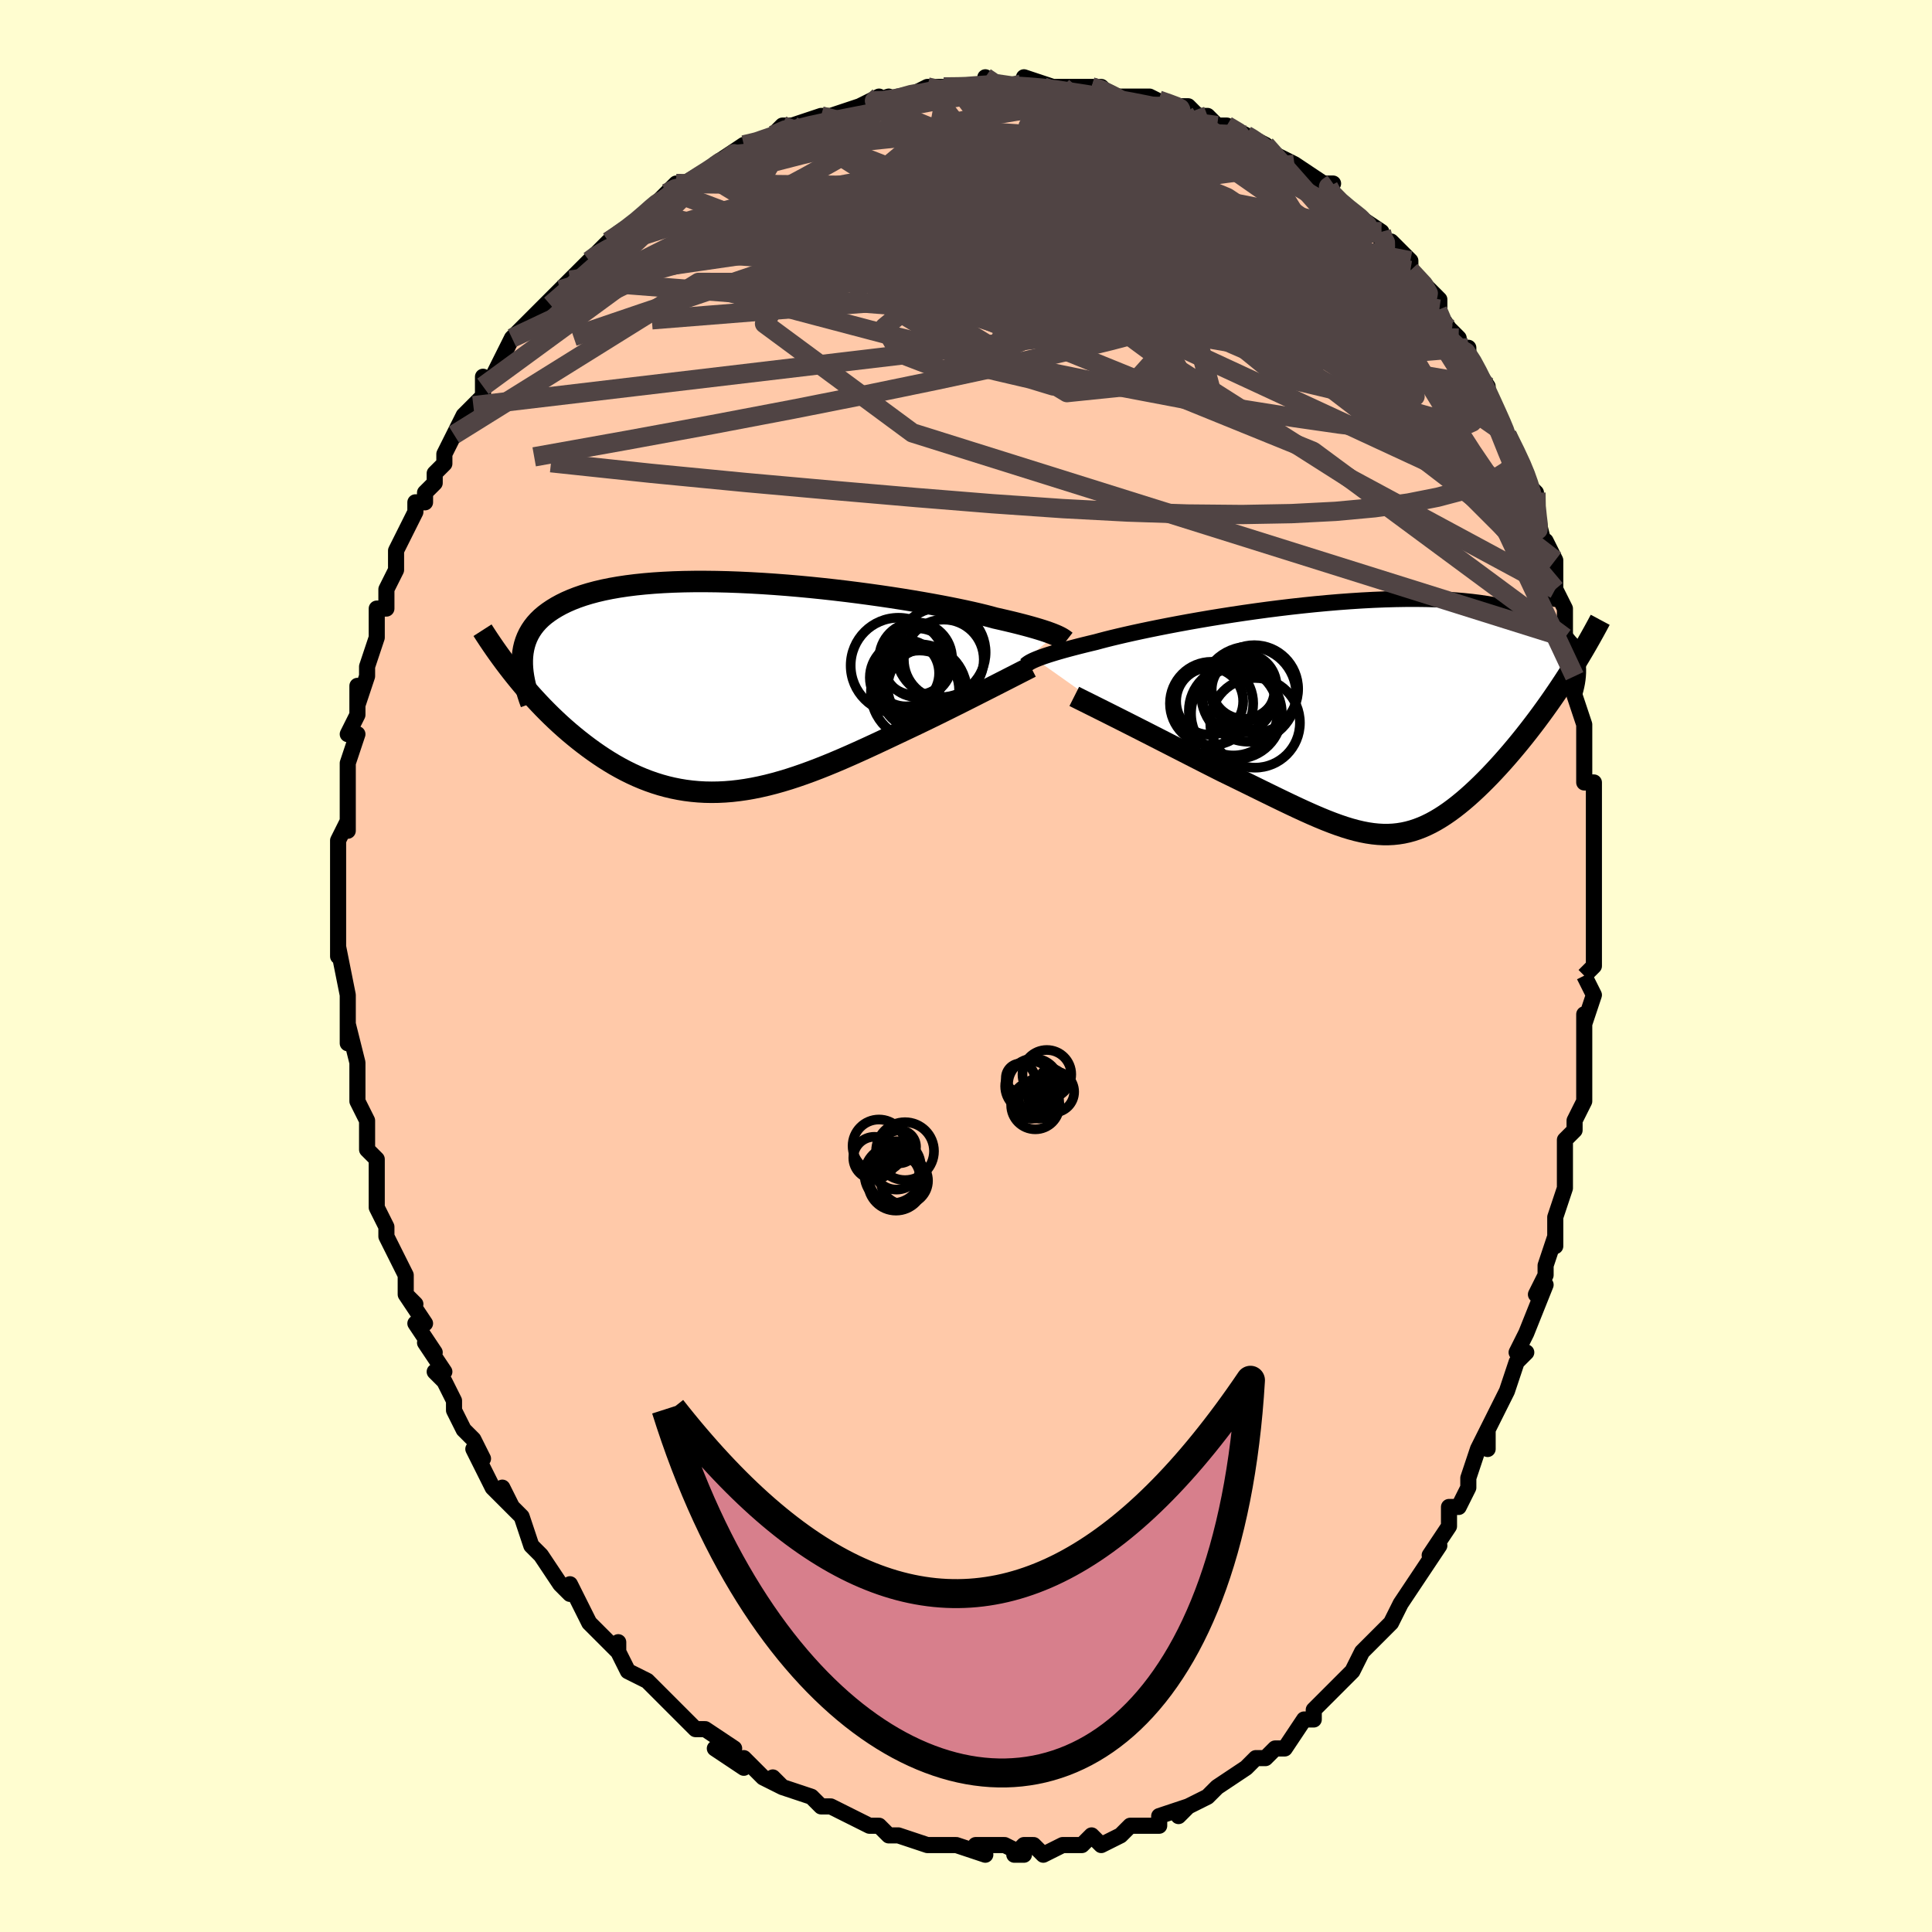 <svg viewBox="-100 -100 200 200" xmlns="http://www.w3.org/2000/svg" width="400" height="400" id="face-svg"><defs><clipPath id="leftEyeClipPath"><polyline points="33.206,-5.433,32.993,-5.521,32.754,-5.614,32.488,-5.711,32.195,-5.813,31.872,-5.919,31.521,-6.029,31.139,-6.143,30.726,-6.262,30.283,-6.384,29.809,-6.51,29.303,-6.64,28.766,-6.773,28.199,-6.908,27.6,-7.047,26.972,-7.188,26.475,-7.325,25.918,-7.469,25.3,-7.62,24.623,-7.777,23.889,-7.939,23.099,-8.105,22.255,-8.275,21.361,-8.448,20.418,-8.622,19.431,-8.797,18.401,-8.972,17.333,-9.146,16.231,-9.317,15.098,-9.484,13.937,-9.647,12.754,-9.805,11.551,-9.957,10.332,-10.101,9.102,-10.237,7.864,-10.364,6.622,-10.481,5.38,-10.588,4.141,-10.682,2.91,-10.765,1.688,-10.835,0.481,-10.892,-0.71,-10.935,-1.881,-10.963,-3.03,-10.976,-4.154,-10.975,-5.25,-10.958,-6.317,-10.925,-7.352,-10.876,-8.353,-10.812,-9.32,-10.731,-10.25,-10.635,-11.143,-10.523,-11.998,-10.395,-12.813,-10.252,-13.59,-10.094,-14.327,-9.92,-15.024,-9.733,-15.683,-9.532,-16.303,-9.317,-16.885,-9.09,-17.431,-8.851,-17.941,-8.601,-18.418,-8.34,-18.862,-8.069,-19.275,-7.79,-19.658,-7.501,-20.01,-7.2,-20.33,-6.888,-20.619,-6.566,-20.878,-6.233,-21.108,-5.89,-21.309,-5.537,-21.482,-5.175,-21.628,-4.803,-21.747,-4.423,-21.84,-4.034,-21.909,-3.637,-21.954,-3.232,-21.975,-2.82,-22.691,-1.173,-22.308,-0.702,-21.917,-0.233,-21.517,0.233,-21.11,0.696,-20.695,1.155,-20.272,1.61,-19.842,2.061,-19.403,2.506,-18.958,2.946,-18.504,3.38,-18.044,3.807,-17.576,4.226,-17.101,4.638,-16.619,5.041,-16.129,5.438,-15.628,5.83,-15.118,6.215,-14.598,6.592,-14.069,6.96,-13.531,7.318,-12.983,7.665,-12.427,7.999,-11.861,8.318,-11.287,8.623,-10.704,8.912,-10.113,9.184,-9.513,9.438,-8.905,9.674,-8.288,9.889,-7.664,10.085,-7.031,10.259,-6.39,10.411,-5.742,10.541,-5.086,10.649,-4.421,10.733,-3.75,10.794,-3.07,10.832,-2.383,10.845,-1.688,10.835,-0.986,10.801,-0.277,10.744,0.44,10.662,1.163,10.558,1.894,10.431,2.632,10.281,3.377,10.11,4.129,9.917,4.887,9.704,5.652,9.472,6.423,9.22,7.199,8.951,7.982,8.665,8.77,8.364,9.563,8.048,10.36,7.719,11.162,7.378,11.967,7.026,12.775,6.665,13.586,6.297,14.398,5.922,15.211,5.543,16.024,5.16,16.836,4.776,17.646,4.392,18.316,4.076,18.982,3.758,19.643,3.44,20.298,3.122,20.946,2.805,21.587,2.489,22.219,2.176,22.842,1.865,23.454,1.559,24.054,1.257,24.642,0.961,25.214,0.671,25.772,0.388,26.312,0.114,26.834,-0.152"></polyline></clipPath><clipPath id="rightEyeClipPath"><polyline points="-34.178,-6.089,-33.968,-6.174,-33.731,-6.265,-33.468,-6.36,-33.177,-6.46,-32.857,-6.566,-32.507,-6.676,-32.127,-6.792,-31.717,-6.912,-31.277,-7.037,-30.805,-7.166,-30.302,-7.3,-29.769,-7.438,-29.204,-7.58,-28.609,-7.726,-27.984,-7.875,-27.487,-8.01,-26.93,-8.156,-26.314,-8.31,-25.639,-8.472,-24.908,-8.642,-24.121,-8.819,-23.282,-9.001,-22.392,-9.188,-21.455,-9.378,-20.473,-9.571,-19.45,-9.765,-18.389,-9.96,-17.293,-10.153,-16.167,-10.345,-15.014,-10.533,-13.837,-10.717,-12.641,-10.896,-11.43,-11.068,-10.206,-11.234,-8.975,-11.39,-7.739,-11.538,-6.502,-11.675,-5.268,-11.802,-4.04,-11.917,-2.822,-12.02,-1.617,-12.109,-0.427,-12.186,0.744,-12.248,1.893,-12.295,3.019,-12.328,4.119,-12.346,5.19,-12.349,6.231,-12.336,7.24,-12.308,8.216,-12.264,9.157,-12.205,10.062,-12.131,10.931,-12.042,11.762,-11.939,12.555,-11.821,13.311,-11.689,14.029,-11.544,14.71,-11.387,15.354,-11.217,15.962,-11.037,16.535,-10.845,17.073,-10.644,17.58,-10.435,18.056,-10.217,18.503,-9.993,18.921,-9.76,19.308,-9.519,19.666,-9.268,19.996,-9.009,20.296,-8.742,20.57,-8.467,20.816,-8.185,21.035,-7.896,21.229,-7.6,21.399,-7.298,21.544,-6.99,21.666,-6.676,21.765,-6.358,21.843,-6.035,20.57,-3.937,20.17,-3.33,19.765,-2.727,19.355,-2.129,18.941,-1.537,18.522,-0.95,18.1,-0.369,17.674,0.205,17.244,0.771,16.812,1.33,16.378,1.881,15.941,2.423,15.502,2.956,15.062,3.479,14.621,3.992,14.177,4.497,13.727,4.995,13.274,5.485,12.817,5.967,12.356,6.437,11.894,6.896,11.43,7.342,10.964,7.775,10.497,8.192,10.03,8.592,9.561,8.975,9.092,9.34,8.623,9.686,8.152,10.011,7.681,10.314,7.209,10.596,6.735,10.855,6.259,11.089,5.78,11.3,5.299,11.485,4.814,11.645,4.325,11.779,3.83,11.886,3.33,11.966,2.822,12.02,2.307,12.046,1.783,12.045,1.25,12.016,0.705,11.96,0.149,11.877,-0.42,11.767,-1.003,11.631,-1.602,11.468,-2.216,11.28,-2.848,11.066,-3.498,10.828,-4.167,10.567,-4.856,10.283,-5.566,9.977,-6.297,9.65,-7.05,9.304,-7.825,8.939,-8.623,8.557,-9.443,8.16,-10.286,7.748,-11.152,7.323,-12.039,6.887,-12.947,6.441,-13.875,5.987,-14.821,5.528,-15.526,5.172,-16.236,4.813,-16.95,4.45,-17.668,4.084,-18.387,3.717,-19.106,3.349,-19.824,2.982,-20.54,2.616,-21.252,2.252,-21.958,1.892,-22.656,1.536,-23.344,1.186,-24.02,0.843,-24.681,0.508,-25.326,0.182"></polyline></clipPath><filter id="fuzzy"><feTurbulence id="turbulence" baseFrequency="0.05" numOctaves="3" type="noise" result="noise"></feTurbulence><feDisplacementMap in="SourceGraphic" in2="noise" scale="2"></feDisplacementMap></filter><linearGradient id="rainbowGradient" x1="0%" y1="0%" x2="100%" y2="0%"><stop offset="0%" style="stop-color: rgb(128, 128, 128);  stop-opacity: 1"></stop><stop offset="50%" style="stop-color: rgb(230, 230, 250);  stop-opacity: 1"></stop><stop offset="100%" style="stop-color: rgb(233, 236, 239);  stop-opacity: 1"></stop></linearGradient></defs><title>That&#39;s an ugly face</title><desc>CREATED BY XUAN TANG, MORE INFO AT TXSTC55.GITHUB.IO</desc><rect x="-100" y="-100" width="100%" height="100%" opacity="1" fill="rgb(255, 253, 208)"></rect><polyline id="faceContour" points="64,1,64,1,65,3,64,6,64,5,64,8,64,10,64,13,64,11,64,14,63,16,63,17,62,18,62,21,62,21,62,23,61,26,61,26,61,29,61,28,60,31,60,32,59,34,60,33,58,38,57,40,58,40,57,41,57,41,56,44,55,46,54,48,54,49,54,50,54,48,53,50,52,53,52,54,51,56,50,56,50,58,50,58,48,61,49,60,47,63,47,63,45,66,45,66,45,66,44,68,43,69,43,69,42,70,41,71,40,73,40,73,39,74,39,74,37,76,37,76,36,77,36,78,35,78,33,81,32,81,31,82,30,82,30,82,29,83,29,83,29,83,26,85,25,86,25,86,23,87,23,87,22,88,23,87,20,88,20,89,17,89,17,89,17,89,17,89,16,90,14,91,13,90,12,91,11,91,11,91,10,91,8,92,7,91,6,91,5,92,6,92,4,91,1,91,1,91,2,92,-1,91,-1,91,-2,91,-3,91,-4,91,-4,91,-7,90,-8,90,-7,90,-8,90,-9,89,-10,89,-12,88,-12,88,-14,87,-14,87,-14,87,-15,87,-16,86,-19,85,-19,85,-20,84,-19,85,-21,84,-22,83,-23,82,-23,83,-26,81,-24,81,-27,79,-28,79,-28,79,-30,77,-31,76,-31,76,-32,75,-33,74,-33,74,-35,73,-36,71,-36,70,-36,71,-36,71,-38,69,-39,68,-40,66,-41,64,-41,65,-41,65,-42,64,-44,61,-44,61,-45,60,-45,60,-46,57,-48,55,-48,54,-47,56,-49,54,-50,52,-51,50,-50,51,-51,49,-52,48,-53,46,-53,45,-54,43,-55,42,-54,42,-56,39,-55,40,-57,37,-56,37,-58,34,-57,35,-58,34,-58,32,-59,30,-59,30,-60,28,-60,27,-61,25,-61,23,-61,24,-61,20,-62,19,-62,19,-62,18,-62,16,-63,14,-63,12,-63,12,-63,10,-63,10,-64,6,-64,8,-64,5,-64,4,-64,3,-64,3,-65,-2,-65,-1,-65,-3,-65,-6,-65,-5,-65,-8,-65,-7,-65,-10,-65,-10,-65,-12,-65,-13,-64,-15,-64,-14,-64,-19,-64,-18,-64,-21,-64,-20,-64,-21,-63,-24,-64,-24,-63,-26,-63,-29,-63,-27,-62,-30,-62,-31,-61,-34,-61,-35,-61,-36,-61,-37,-60,-37,-60,-39,-59,-41,-59,-42,-59,-43,-58,-45,-57,-47,-57,-48,-56,-48,-56,-49,-55,-50,-55,-51,-54,-52,-54,-53,-53,-55,-53,-55,-52,-57,-51,-58,-50,-59,-50,-61,-50,-60,-49,-61,-48,-63,-48,-63,-47,-65,-46,-66,-46,-66,-45,-67,-43,-69,-42,-70,-41,-71,-41,-71,-40,-72,-39,-73,-39,-73,-37,-75,-37,-75,-37,-75,-34,-77,-34,-77,-33,-78,-32,-79,-31,-80,-30,-81,-30,-80,-29,-81,-27,-82,-27,-82,-26,-83,-23,-85,-24,-84,-23,-85,-22,-85,-20,-86,-19,-87,-17,-87,-18,-87,-15,-88,-15,-88,-14,-88,-11,-89,-9,-90,-11,-89,-8,-90,-9,-89,-6,-90,-4,-91,-4,-91,-2,-91,-4,-91,-1,-91,0,-91,2,-91,2,-92,2,-91,5,-91,7,-91,6,-92,9,-91,8,-91,10,-91,12,-91,14,-91,13,-91,14,-91,15,-90,16,-90,19,-90,20,-89,19,-90,19,-90,21,-89,23,-89,24,-88,25,-88,26,-87,27,-87,29,-86,29,-86,31,-85,32,-84,32,-84,34,-83,34,-83,34,-83,37,-81,38,-81,37,-81,37,-80,39,-79,41,-77,40,-78,43,-76,43,-76,43,-75,44,-75,45,-74,46,-73,46,-72,48,-70,49,-69,49,-68,48,-69,50,-66,51,-65,51,-64,52,-64,52,-63,54,-60,53,-61,54,-60,54,-59,56,-55,56,-55,57,-53,58,-51,58,-51,58,-50,59,-49,59,-47,59,-47,60,-43,60,-44,61,-42,61,-40,61,-38,61,-39,62,-37,62,-34,63,-33,62,-34,63,-30,63,-30,63,-28,63,-28,64,-25,64,-23,64,-22,64,-20,64,-19,65,-19,65,-14,65,-15,65,-12,65,-11,65,-11,65,-6,65,-8,65,-8,65,0,65,0,64,1,64,1" fill="#ffc9a9" stroke="black" stroke-width="1.667" stroke-linejoin="round" filter="url(#fuzzy)"></polyline><g transform="translate(41.407 -25.654)"><polyline id="rightCountour" points="-34.178,-6.089,-33.968,-6.174,-33.731,-6.265,-33.468,-6.36,-33.177,-6.46,-32.857,-6.566,-32.507,-6.676,-32.127,-6.792,-31.717,-6.912,-31.277,-7.037,-30.805,-7.166,-30.302,-7.3,-29.769,-7.438,-29.204,-7.58,-28.609,-7.726,-27.984,-7.875,-27.487,-8.01,-26.93,-8.156,-26.314,-8.31,-25.639,-8.472,-24.908,-8.642,-24.121,-8.819,-23.282,-9.001,-22.392,-9.188,-21.455,-9.378,-20.473,-9.571,-19.45,-9.765,-18.389,-9.96,-17.293,-10.153,-16.167,-10.345,-15.014,-10.533,-13.837,-10.717,-12.641,-10.896,-11.43,-11.068,-10.206,-11.234,-8.975,-11.39,-7.739,-11.538,-6.502,-11.675,-5.268,-11.802,-4.04,-11.917,-2.822,-12.02,-1.617,-12.109,-0.427,-12.186,0.744,-12.248,1.893,-12.295,3.019,-12.328,4.119,-12.346,5.19,-12.349,6.231,-12.336,7.24,-12.308,8.216,-12.264,9.157,-12.205,10.062,-12.131,10.931,-12.042,11.762,-11.939,12.555,-11.821,13.311,-11.689,14.029,-11.544,14.71,-11.387,15.354,-11.217,15.962,-11.037,16.535,-10.845,17.073,-10.644,17.58,-10.435,18.056,-10.217,18.503,-9.993,18.921,-9.76,19.308,-9.519,19.666,-9.268,19.996,-9.009,20.296,-8.742,20.57,-8.467,20.816,-8.185,21.035,-7.896,21.229,-7.6,21.399,-7.298,21.544,-6.99,21.666,-6.676,21.765,-6.358,21.843,-6.035,20.57,-3.937,20.17,-3.33,19.765,-2.727,19.355,-2.129,18.941,-1.537,18.522,-0.95,18.1,-0.369,17.674,0.205,17.244,0.771,16.812,1.33,16.378,1.881,15.941,2.423,15.502,2.956,15.062,3.479,14.621,3.992,14.177,4.497,13.727,4.995,13.274,5.485,12.817,5.967,12.356,6.437,11.894,6.896,11.43,7.342,10.964,7.775,10.497,8.192,10.03,8.592,9.561,8.975,9.092,9.34,8.623,9.686,8.152,10.011,7.681,10.314,7.209,10.596,6.735,10.855,6.259,11.089,5.78,11.3,5.299,11.485,4.814,11.645,4.325,11.779,3.83,11.886,3.33,11.966,2.822,12.02,2.307,12.046,1.783,12.045,1.25,12.016,0.705,11.96,0.149,11.877,-0.42,11.767,-1.003,11.631,-1.602,11.468,-2.216,11.28,-2.848,11.066,-3.498,10.828,-4.167,10.567,-4.856,10.283,-5.566,9.977,-6.297,9.65,-7.05,9.304,-7.825,8.939,-8.623,8.557,-9.443,8.16,-10.286,7.748,-11.152,7.323,-12.039,6.887,-12.947,6.441,-13.875,5.987,-14.821,5.528,-15.526,5.172,-16.236,4.813,-16.95,4.45,-17.668,4.084,-18.387,3.717,-19.106,3.349,-19.824,2.982,-20.54,2.616,-21.252,2.252,-21.958,1.892,-22.656,1.536,-23.344,1.186,-24.02,0.843,-24.681,0.508,-25.326,0.182" fill="white" stroke="white" stroke-width="0" stroke-linejoin="round" filter="url(#fuzzy)"></polyline></g><g transform="translate(-23.957 -28.829)"><polyline id="leftCountour" points="33.206,-5.433,32.993,-5.521,32.754,-5.614,32.488,-5.711,32.195,-5.813,31.872,-5.919,31.521,-6.029,31.139,-6.143,30.726,-6.262,30.283,-6.384,29.809,-6.51,29.303,-6.64,28.766,-6.773,28.199,-6.908,27.6,-7.047,26.972,-7.188,26.475,-7.325,25.918,-7.469,25.3,-7.62,24.623,-7.777,23.889,-7.939,23.099,-8.105,22.255,-8.275,21.361,-8.448,20.418,-8.622,19.431,-8.797,18.401,-8.972,17.333,-9.146,16.231,-9.317,15.098,-9.484,13.937,-9.647,12.754,-9.805,11.551,-9.957,10.332,-10.101,9.102,-10.237,7.864,-10.364,6.622,-10.481,5.38,-10.588,4.141,-10.682,2.91,-10.765,1.688,-10.835,0.481,-10.892,-0.71,-10.935,-1.881,-10.963,-3.03,-10.976,-4.154,-10.975,-5.25,-10.958,-6.317,-10.925,-7.352,-10.876,-8.353,-10.812,-9.32,-10.731,-10.25,-10.635,-11.143,-10.523,-11.998,-10.395,-12.813,-10.252,-13.59,-10.094,-14.327,-9.92,-15.024,-9.733,-15.683,-9.532,-16.303,-9.317,-16.885,-9.09,-17.431,-8.851,-17.941,-8.601,-18.418,-8.34,-18.862,-8.069,-19.275,-7.79,-19.658,-7.501,-20.01,-7.2,-20.33,-6.888,-20.619,-6.566,-20.878,-6.233,-21.108,-5.89,-21.309,-5.537,-21.482,-5.175,-21.628,-4.803,-21.747,-4.423,-21.84,-4.034,-21.909,-3.637,-21.954,-3.232,-21.975,-2.82,-22.691,-1.173,-22.308,-0.702,-21.917,-0.233,-21.517,0.233,-21.11,0.696,-20.695,1.155,-20.272,1.61,-19.842,2.061,-19.403,2.506,-18.958,2.946,-18.504,3.38,-18.044,3.807,-17.576,4.226,-17.101,4.638,-16.619,5.041,-16.129,5.438,-15.628,5.83,-15.118,6.215,-14.598,6.592,-14.069,6.96,-13.531,7.318,-12.983,7.665,-12.427,7.999,-11.861,8.318,-11.287,8.623,-10.704,8.912,-10.113,9.184,-9.513,9.438,-8.905,9.674,-8.288,9.889,-7.664,10.085,-7.031,10.259,-6.39,10.411,-5.742,10.541,-5.086,10.649,-4.421,10.733,-3.75,10.794,-3.07,10.832,-2.383,10.845,-1.688,10.835,-0.986,10.801,-0.277,10.744,0.44,10.662,1.163,10.558,1.894,10.431,2.632,10.281,3.377,10.11,4.129,9.917,4.887,9.704,5.652,9.472,6.423,9.22,7.199,8.951,7.982,8.665,8.77,8.364,9.563,8.048,10.36,7.719,11.162,7.378,11.967,7.026,12.775,6.665,13.586,6.297,14.398,5.922,15.211,5.543,16.024,5.16,16.836,4.776,17.646,4.392,18.316,4.076,18.982,3.758,19.643,3.44,20.298,3.122,20.946,2.805,21.587,2.489,22.219,2.176,22.842,1.865,23.454,1.559,24.054,1.257,24.642,0.961,25.214,0.671,25.772,0.388,26.312,0.114,26.834,-0.152" fill="white" stroke="white" stroke-width="0" stroke-linejoin="round" filter="url(#fuzzy)"></polyline></g><g transform="translate(41.407 -25.654)"><polyline id="rightUpper" points="-35.232,-5.471,-35.18,-5.517,-35.124,-5.566,-35.059,-5.618,-34.984,-5.673,-34.895,-5.732,-34.791,-5.795,-34.669,-5.861,-34.528,-5.933,-34.365,-6.008,-34.178,-6.089,-33.968,-6.174,-33.731,-6.265,-33.468,-6.36,-33.177,-6.46,-32.857,-6.566,-32.507,-6.676,-32.127,-6.792,-31.717,-6.912,-31.277,-7.037,-30.805,-7.166,-30.302,-7.3,-29.769,-7.438,-29.204,-7.58,-28.609,-7.726,-27.984,-7.875,-27.487,-8.01,-26.93,-8.156,-26.314,-8.31,-25.639,-8.472,-24.908,-8.642,-24.121,-8.819,-23.282,-9.001,-22.392,-9.188,-21.455,-9.378,-20.473,-9.571,-19.45,-9.765,-18.389,-9.96,-17.293,-10.153,-16.167,-10.345,-15.014,-10.533,-13.837,-10.717,-12.641,-10.896,-11.43,-11.068,-10.206,-11.234,-8.975,-11.39,-7.739,-11.538,-6.502,-11.675,-5.268,-11.802,-4.04,-11.917,-2.822,-12.02,-1.617,-12.109,-0.427,-12.186,0.744,-12.248,1.893,-12.295,3.019,-12.328,4.119,-12.346,5.19,-12.349,6.231,-12.336,7.24,-12.308,8.216,-12.264,9.157,-12.205,10.062,-12.131,10.931,-12.042,11.762,-11.939,12.555,-11.821,13.311,-11.689,14.029,-11.544,14.71,-11.387,15.354,-11.217,15.962,-11.037,16.535,-10.845,17.073,-10.644,17.58,-10.435,18.056,-10.217,18.503,-9.993,18.921,-9.76,19.308,-9.519,19.666,-9.268,19.996,-9.009,20.296,-8.742,20.57,-8.467,20.816,-8.185,21.035,-7.896,21.229,-7.6,21.399,-7.298,21.544,-6.99,21.666,-6.676,21.765,-6.358,21.843,-6.035,21.899,-5.707,21.936,-5.375,21.953,-5.04,21.951,-4.701,21.931,-4.359,21.894,-4.013,21.841,-3.665,21.771,-3.315,21.686,-2.962,21.586,-2.607" fill="none" stroke="black" stroke-width="1.667" stroke-linejoin="round" filter="url(#fuzzy)"></polyline><polyline id="rightLower" points="-30.198,-2.255,-29.89,-2.1,-29.533,-1.921,-29.129,-1.721,-28.684,-1.499,-28.2,-1.258,-27.682,-0.999,-27.132,-0.725,-26.554,-0.435,-25.951,-0.132,-25.326,0.182,-24.681,0.508,-24.02,0.843,-23.344,1.186,-22.656,1.536,-21.958,1.892,-21.252,2.252,-20.54,2.616,-19.824,2.982,-19.106,3.349,-18.387,3.717,-17.668,4.084,-16.95,4.45,-16.236,4.813,-15.526,5.172,-14.821,5.528,-13.875,5.987,-12.947,6.441,-12.039,6.887,-11.152,7.323,-10.286,7.748,-9.443,8.16,-8.623,8.557,-7.825,8.939,-7.05,9.304,-6.297,9.65,-5.566,9.977,-4.856,10.283,-4.167,10.567,-3.498,10.828,-2.848,11.066,-2.216,11.28,-1.602,11.468,-1.003,11.631,-0.42,11.767,0.149,11.877,0.705,11.96,1.25,12.016,1.783,12.045,2.307,12.046,2.822,12.02,3.33,11.966,3.83,11.886,4.325,11.779,4.814,11.645,5.299,11.485,5.78,11.3,6.259,11.089,6.735,10.855,7.209,10.596,7.681,10.314,8.152,10.011,8.623,9.686,9.092,9.34,9.561,8.975,10.03,8.592,10.497,8.192,10.964,7.775,11.43,7.342,11.894,6.896,12.356,6.437,12.817,5.967,13.274,5.485,13.727,4.995,14.177,4.497,14.621,3.992,15.062,3.479,15.502,2.956,15.941,2.423,16.378,1.881,16.812,1.33,17.244,0.771,17.674,0.205,18.1,-0.369,18.522,-0.95,18.941,-1.537,19.355,-2.129,19.765,-2.727,20.17,-3.33,20.57,-3.937,20.965,-4.548,21.354,-5.164,21.737,-5.782,22.114,-6.404,22.485,-7.028,22.85,-7.655,23.209,-8.285,23.561,-8.916,23.907,-9.549,24.246,-10.184" fill="none" stroke="black" stroke-width="2.222" stroke-linejoin="round" filter="url(#fuzzy)"></polyline><!--[--><circle r="4.31" cx="-15.985" cy="-1.527" stroke="black" fill="none" stroke-width="1" filter="url(#fuzzy)" clip-path="url(#rightEyeClipPath)"></circle><circle r="3.253" cx="-12.72" cy="-2.95" stroke="black" fill="none" stroke-width="1" filter="url(#fuzzy)" clip-path="url(#rightEyeClipPath)"></circle><circle r="4.61" cx="-13.728" cy="-0.751" stroke="black" fill="none" stroke-width="1" filter="url(#fuzzy)" clip-path="url(#rightEyeClipPath)"></circle><circle r="3.735" cx="-13.2" cy="-2.225" stroke="black" fill="none" stroke-width="1" filter="url(#fuzzy)" clip-path="url(#rightEyeClipPath)"></circle><circle r="4.699" cx="-13.412" cy="-0.491" stroke="black" fill="none" stroke-width="1" filter="url(#fuzzy)" clip-path="url(#rightEyeClipPath)"></circle><circle r="4.92" cx="-12.141" cy="-2.483" stroke="black" fill="none" stroke-width="1" filter="url(#fuzzy)" clip-path="url(#rightEyeClipPath)"></circle><circle r="4.643" cx="-11.482" cy="0.48" stroke="black" fill="none" stroke-width="1" filter="url(#fuzzy)" clip-path="url(#rightEyeClipPath)"></circle><circle r="4.537" cx="-11.561" cy="-3.021" stroke="black" fill="none" stroke-width="1" filter="url(#fuzzy)" clip-path="url(#rightEyeClipPath)"></circle><circle r="3.383" cx="-12.633" cy="-3.309" stroke="black" fill="none" stroke-width="1" filter="url(#fuzzy)" clip-path="url(#rightEyeClipPath)"></circle><circle r="3.469" cx="-16.184" cy="-1.753" stroke="black" fill="none" stroke-width="1" filter="url(#fuzzy)" clip-path="url(#rightEyeClipPath)"></circle><!--]--></g><g transform="translate(-23.957 -28.829)"><polyline id="leftUpper" points="34.306,-4.794,34.247,-4.84,34.184,-4.89,34.113,-4.943,34.033,-5,33.939,-5.061,33.831,-5.127,33.706,-5.197,33.561,-5.271,33.395,-5.35,33.206,-5.433,32.993,-5.521,32.754,-5.614,32.488,-5.711,32.195,-5.813,31.872,-5.919,31.521,-6.029,31.139,-6.143,30.726,-6.262,30.283,-6.384,29.809,-6.51,29.303,-6.64,28.766,-6.773,28.199,-6.908,27.6,-7.047,26.972,-7.188,26.475,-7.325,25.918,-7.469,25.3,-7.62,24.623,-7.777,23.889,-7.939,23.099,-8.105,22.255,-8.275,21.361,-8.448,20.418,-8.622,19.431,-8.797,18.401,-8.972,17.333,-9.146,16.231,-9.317,15.098,-9.484,13.937,-9.647,12.754,-9.805,11.551,-9.957,10.332,-10.101,9.102,-10.237,7.864,-10.364,6.622,-10.481,5.38,-10.588,4.141,-10.682,2.91,-10.765,1.688,-10.835,0.481,-10.892,-0.71,-10.935,-1.881,-10.963,-3.03,-10.976,-4.154,-10.975,-5.25,-10.958,-6.317,-10.925,-7.352,-10.876,-8.353,-10.812,-9.32,-10.731,-10.25,-10.635,-11.143,-10.523,-11.998,-10.395,-12.813,-10.252,-13.59,-10.094,-14.327,-9.92,-15.024,-9.733,-15.683,-9.532,-16.303,-9.317,-16.885,-9.09,-17.431,-8.851,-17.941,-8.601,-18.418,-8.34,-18.862,-8.069,-19.275,-7.79,-19.658,-7.501,-20.01,-7.2,-20.33,-6.888,-20.619,-6.566,-20.878,-6.233,-21.108,-5.89,-21.309,-5.537,-21.482,-5.175,-21.628,-4.803,-21.747,-4.423,-21.84,-4.034,-21.909,-3.637,-21.954,-3.232,-21.975,-2.82,-21.974,-2.4,-21.951,-1.974,-21.907,-1.54,-21.843,-1.101,-21.759,-0.655,-21.657,-0.204,-21.537,0.253,-21.4,0.715,-21.246,1.182,-21.075,1.654" fill="none" stroke="black" stroke-width="2.222" stroke-linejoin="round" filter="url(#fuzzy)"></polyline><polyline id="leftLower" points="30.671,-2.112,30.428,-1.987,30.149,-1.843,29.834,-1.683,29.488,-1.506,29.111,-1.313,28.705,-1.106,28.273,-0.885,27.816,-0.652,27.336,-0.407,26.834,-0.152,26.312,0.114,25.772,0.388,25.214,0.671,24.642,0.961,24.054,1.257,23.454,1.559,22.842,1.865,22.219,2.176,21.587,2.489,20.946,2.805,20.298,3.122,19.643,3.44,18.982,3.758,18.316,4.076,17.646,4.392,16.836,4.776,16.024,5.16,15.211,5.543,14.398,5.922,13.586,6.297,12.775,6.665,11.967,7.026,11.162,7.378,10.36,7.719,9.563,8.048,8.77,8.364,7.982,8.665,7.199,8.951,6.423,9.22,5.652,9.472,4.887,9.704,4.129,9.917,3.377,10.11,2.632,10.281,1.894,10.431,1.163,10.558,0.44,10.662,-0.277,10.744,-0.986,10.801,-1.688,10.835,-2.383,10.845,-3.07,10.832,-3.75,10.794,-4.421,10.733,-5.086,10.649,-5.742,10.541,-6.39,10.411,-7.031,10.259,-7.664,10.085,-8.288,9.889,-8.905,9.674,-9.513,9.438,-10.113,9.184,-10.704,8.912,-11.287,8.623,-11.861,8.318,-12.427,7.999,-12.983,7.665,-13.531,7.318,-14.069,6.96,-14.598,6.592,-15.118,6.215,-15.628,5.83,-16.129,5.438,-16.619,5.041,-17.101,4.638,-17.576,4.226,-18.044,3.807,-18.504,3.38,-18.958,2.946,-19.403,2.506,-19.842,2.061,-20.272,1.61,-20.695,1.155,-21.11,0.696,-21.517,0.233,-21.917,-0.233,-22.308,-0.702,-22.691,-1.173,-23.067,-1.646,-23.434,-2.12,-23.794,-2.595,-24.145,-3.072,-24.489,-3.548,-24.825,-4.025,-25.153,-4.503,-25.474,-4.979,-25.787,-5.456,-26.093,-5.932" fill="none" stroke="black" stroke-width="2.222" stroke-linejoin="round" filter="url(#fuzzy)"></polyline><!--[--><circle r="3.733" cx="17.735" cy="-1.032" stroke="black" fill="none" stroke-width="1" filter="url(#fuzzy)" clip-path="url(#leftEyeClipPath)"></circle><circle r="4.972" cx="19.087" cy="0.497" stroke="black" fill="none" stroke-width="1" filter="url(#fuzzy)" clip-path="url(#leftEyeClipPath)"></circle><circle r="4.64" cx="21.348" cy="-3.639" stroke="black" fill="none" stroke-width="1" filter="url(#fuzzy)" clip-path="url(#leftEyeClipPath)"></circle><circle r="4.092" cx="19.151" cy="0.263" stroke="black" fill="none" stroke-width="1" filter="url(#fuzzy)" clip-path="url(#leftEyeClipPath)"></circle><circle r="3.434" cx="17.74" cy="-1.482" stroke="black" fill="none" stroke-width="1" filter="url(#fuzzy)" clip-path="url(#leftEyeClipPath)"></circle><circle r="3.561" cx="18.935" cy="-2.567" stroke="black" fill="none" stroke-width="1" filter="url(#fuzzy)" clip-path="url(#leftEyeClipPath)"></circle><circle r="4.138" cx="21.66" cy="-2.893" stroke="black" fill="none" stroke-width="1" filter="url(#fuzzy)" clip-path="url(#leftEyeClipPath)"></circle><circle r="4.007" cx="19.858" cy="-0.033" stroke="black" fill="none" stroke-width="1" filter="url(#fuzzy)" clip-path="url(#leftEyeClipPath)"></circle><circle r="4.945" cx="16.964" cy="-2.275" stroke="black" fill="none" stroke-width="1" filter="url(#fuzzy)" clip-path="url(#leftEyeClipPath)"></circle><circle r="3.774" cx="18.744" cy="-2.983" stroke="black" fill="none" stroke-width="1" filter="url(#fuzzy)" clip-path="url(#leftEyeClipPath)"></circle><!--]--></g><g id="hairs"><!--[--><polyline points="-37,-75,-36.175,-75.545,-34.803,-76.482,-33.444,-77.473,-32.14,-78.479,-30.879,-79.464,-29.685,-80.363,-28.597,-81.129,-27.637,-81.758,-26.81,-82.28,-26.125,-82.721,-25.623,-83.066,-25.389,-83.242,-25.53,-83.152,-26.117,-82.737,-27.168,-82.042" fill="none" stroke="rgb(80, 68, 68)" stroke-width="2" stroke-linejoin="round" filter="url(#fuzzy)"></polyline><polyline points="41,-77,40.951,-77.103,41.238,-76.524,41.097,-75.836,40.492,-75.108,39.484,-74.291,38.089,-73.342,36.285,-72.255,34.027,-71.06,31.271,-69.806,27.982,-68.533,24.147,-67.263,19.779,-65.993,14.893,-64.711,9.488,-63.403,3.538,-62.055,-2.996,-60.651,-10.139,-59.179,-17.894,-57.642,-26.244,-56.053,-35.174,-54.413,-44.702,-52.707" fill="none" stroke="rgb(80, 68, 68)" stroke-width="2" stroke-linejoin="round" filter="url(#fuzzy)"></polyline><polyline points="-34,-77,-33.607,-77.359,-32.735,-78.138,-31.672,-79.036,-30.565,-79.882,-29.468,-80.619,-28.393,-81.272,-27.349,-81.886,-26.369,-82.48,-25.499,-83.042,-24.788,-83.533,-24.281,-83.9,-24.022,-84.09,-24.049,-84.061,-24.391,-83.793,-25.071,-83.292,-26.149,-82.557,-27.768,-81.508" fill="none" stroke="rgb(80, 68, 68)" stroke-width="2" stroke-linejoin="round" filter="url(#fuzzy)"></polyline><polyline points="-37,-75,-36.243,-75.512,-35.083,-76.334,-34.069,-77.125,-33.23,-77.843,-32.545,-78.452,-32.017,-78.894,-31.656,-79.133,-31.466,-79.169,-31.452,-79.023,-31.633,-78.714,-32.046,-78.232,-32.748,-77.533,-33.823,-76.539,-35.365,-75.152,-37.449,-73.298,-40.055,-70.995,-43.012,-68.433" fill="none" stroke="rgb(80, 68, 68)" stroke-width="2" stroke-linejoin="round" filter="url(#fuzzy)"></polyline><polyline points="-8,-90,-7.791,-89.672,-6.671,-89.932,-5.684,-90.21,-5.08,-90.318,-4.808,-90.237,-4.763,-89.997,-4.897,-89.626,-5.232,-89.136,-5.822,-88.523,-6.713,-87.775,-7.928,-86.881,-9.489,-85.835,-11.425,-84.631,-13.777,-83.259,-16.573,-81.707,-19.818,-79.972,-23.513,-78.055,-27.697,-75.934,-32.509,-73.526,-38.194,-70.648" fill="none" stroke="rgb(80, 68, 68)" stroke-width="2" stroke-linejoin="round" filter="url(#fuzzy)"></polyline><polyline points="53,-61,53.544,-59.935,53.629,-58.589,53.281,-57.302,52.401,-56.299,50.922,-55.645,48.81,-55.339,46.054,-55.345,42.664,-55.616,38.653,-56.099,34.025,-56.764,28.772,-57.603,22.873,-58.633,16.294,-59.883,8.993,-61.384,0.935,-63.171,-7.874,-65.294,-17.37,-67.8,-27.56,-70.569" fill="none" stroke="rgb(80, 68, 68)" stroke-width="2" stroke-linejoin="round" filter="url(#fuzzy)"></polyline><polyline points="2,-92,2.945,-91.362,4.62,-91.118,6.272,-91.01,7.821,-90.882,9.353,-90.69,10.932,-90.453,12.559,-90.199,14.173,-89.943,15.706,-89.688,17.114,-89.433,18.391,-89.182,19.545,-88.949,20.562,-88.758,21.393,-88.632,21.968,-88.591,22.23,-88.641,22.163,-88.775,21.761,-88.981,21.005,-89.265,19.932,-89.642" fill="none" stroke="rgb(80, 68, 68)" stroke-width="2" stroke-linejoin="round" filter="url(#fuzzy)"></polyline><polyline points="40,-78,41.535,-76.7,41.36,-75.959,40.187,-75.366,38.255,-74.754,35.576,-74.05,32.091,-73.239,27.726,-72.358,22.412,-71.479,16.076,-70.68,8.668,-69.991,0.164,-69.366,-9.461,-68.693,-20.307,-67.867,-32.523,-66.895" fill="none" stroke="rgb(80, 68, 68)" stroke-width="2" stroke-linejoin="round" filter="url(#fuzzy)"></polyline><polyline points="54,-60,53.551,-60.317,53.545,-59.756,53.589,-58.78,53.482,-57.771,53.097,-56.969,52.357,-56.481,51.228,-56.334,49.699,-56.503,47.77,-56.939,45.44,-57.598,42.705,-58.458,39.562,-59.531,36.009,-60.85,32.041,-62.453,27.629,-64.365,22.724,-66.592,17.267,-69.136,11.234,-72,4.661,-75.187,-2.391,-78.697,-9.828,-82.562" fill="none" stroke="rgb(80, 68, 68)" stroke-width="2" stroke-linejoin="round" filter="url(#fuzzy)"></polyline><polyline points="51,-64,51.757,-63.541,52.408,-62.537,52.975,-61.486,53.475,-60.479,53.967,-59.438,54.476,-58.333,54.977,-57.231,55.416,-56.245,55.739,-55.472,55.909,-54.97,55.912,-54.756,55.751,-54.82,55.436,-55.143,54.972,-55.722,54.348,-56.582,53.541,-57.769,52.528,-59.325,51.292,-61.264,49.831,-63.572,48.171,-66.229,46.393,-69.228,44.64,-72.54" fill="none" stroke="rgb(80, 68, 68)" stroke-width="2" stroke-linejoin="round" filter="url(#fuzzy)"></polyline><polyline points="29,-86,29.516,-85.703,30.328,-85.161,30.978,-84.664,31.387,-84.292,31.558,-84.038,31.489,-83.869,31.148,-83.77,30.482,-83.748,29.434,-83.817,27.973,-83.988,26.095,-84.261,23.794,-84.652,21.039,-85.202,17.797,-85.958,14.048,-86.931,9.745,-88.081,4.726,-89.399" fill="none" stroke="rgb(80, 68, 68)" stroke-width="2" stroke-linejoin="round" filter="url(#fuzzy)"></polyline><polyline points="41,-77,40.939,-77.143,41.201,-76.675,41.014,-76.176,40.333,-75.727,39.213,-75.283,37.659,-74.797,35.636,-74.268,33.094,-73.737,29.979,-73.269,26.245,-72.917,21.866,-72.694,16.84,-72.572,11.172,-72.517,4.847,-72.519,-2.185,-72.609,-9.979,-72.82,-18.525,-73.18,-27.628,-73.801" fill="none" stroke="rgb(80, 68, 68)" stroke-width="2" stroke-linejoin="round" filter="url(#fuzzy)"></polyline><polyline points="38,-81,37.531,-80.668,37.919,-79.939,38.723,-79.125,39.564,-78.413,40.256,-77.867,40.726,-77.489,40.948,-77.272,40.918,-77.212,40.635,-77.307,40.086,-77.555,39.244,-77.962,38.065,-78.561,36.497,-79.411,34.488,-80.59,31.994,-82.163,28.988,-84.145,25.42,-86.471" fill="none" stroke="rgb(80, 68, 68)" stroke-width="2" stroke-linejoin="round" filter="url(#fuzzy)"></polyline><polyline points="43,-76,43.18,-75.355,43.413,-74.917,43.42,-74.47,43.077,-74.014,42.314,-73.629,41.069,-73.419,39.283,-73.46,36.926,-73.773,33.988,-74.329,30.458,-75.101,26.315,-76.104,21.544,-77.395,16.154,-79.028,10.16,-81.003,3.467,-83.251,-4.339,-85.653" fill="none" stroke="rgb(80, 68, 68)" stroke-width="2" stroke-linejoin="round" filter="url(#fuzzy)"></polyline><polyline points="13,-91,14.121,-90.607,15.69,-89.819,17.643,-88.845,19.747,-87.72,21.851,-86.45,23.972,-85.033,26.214,-83.464,28.643,-81.759,31.239,-79.95,33.926,-78.069,36.627,-76.138,39.289,-74.178,41.874,-72.234,44.333,-70.36,46.628,-68.555,48.793,-66.724" fill="none" stroke="rgb(80, 68, 68)" stroke-width="2" stroke-linejoin="round" filter="url(#fuzzy)"></polyline><polyline points="13,-91,13.9,-90.73,14.781,-90.31,15.563,-89.914,16.02,-89.541,16.042,-89.158,15.676,-88.711,15.025,-88.154,14.152,-87.457,13.048,-86.619,11.657,-85.651,9.918,-84.571,7.786,-83.391,5.23,-82.114,2.221,-80.732,-1.277,-79.228,-5.303,-77.587,-9.889,-75.805,-15.039,-73.898,-20.723,-71.897,-26.902,-69.806,-33.551,-67.571,-40.639,-65.157" fill="none" stroke="rgb(80, 68, 68)" stroke-width="2" stroke-linejoin="round" filter="url(#fuzzy)"></polyline><polyline points="-23,-85,-21.659,-85.32,-19.919,-85.924,-18.049,-86.507,-16.105,-87,-14.073,-87.438,-11.936,-87.862,-9.697,-88.299,-7.391,-88.751,-5.089,-89.199,-2.892,-89.606,-0.896,-89.945,0.846,-90.217,2.349,-90.461,3.665,-90.732,4.803,-91.051,5.729,-91.302" fill="none" stroke="rgb(80, 68, 68)" stroke-width="2" stroke-linejoin="round" filter="url(#fuzzy)"></polyline><polyline points="-9,-90,-9.474,-89.573,-8.65,-89.581,-7.353,-89.773,-5.872,-90.075,-4.416,-90.394,-3.101,-90.657,-1.933,-90.844,-0.869,-90.967,0.125,-91.052,1.032,-91.119,1.805,-91.172,2.398,-91.209,2.782,-91.227,2.935,-91.225,2.813,-91.203,2.359,-91.163,1.552,-91.111,0.451,-91.056,-0.834,-91.016,-2.308,-91.001" fill="none" stroke="rgb(80, 68, 68)" stroke-width="2" stroke-linejoin="round" filter="url(#fuzzy)"></polyline><polyline points="27,-87,28.179,-86.299,28.598,-85.714,28.495,-85.098,27.815,-84.481,26.509,-83.889,24.565,-83.316,21.985,-82.742,18.759,-82.149,14.842,-81.532,10.161,-80.887,4.655,-80.186,-1.685,-79.388,-8.831,-78.482,-16.832,-77.518,-25.971,-76.513" fill="none" stroke="rgb(80, 68, 68)" stroke-width="2" stroke-linejoin="round" filter="url(#fuzzy)"></polyline><polyline points="46,-72,47.382,-70.509,47.854,-69.639,47.754,-69.112,47.362,-68.725,46.763,-68.433,45.906,-68.294,44.704,-68.369,43.099,-68.683,41.057,-69.24,38.557,-70.038,35.584,-71.073,32.131,-72.341,28.207,-73.846,23.826,-75.618,18.971,-77.712,13.544,-80.169,7.327,-82.954,-0.031,-85.947" fill="none" stroke="rgb(80, 68, 68)" stroke-width="2" stroke-linejoin="round" filter="url(#fuzzy)"></polyline><polyline points="-20,-86,-18.695,-86.552,-17.04,-86.652,-15.018,-86.562,-12.553,-86.352,-9.649,-86.036,-6.372,-85.619,-2.824,-85.092,0.901,-84.446,4.767,-83.682,8.793,-82.823,13.004,-81.911,17.377,-81,21.821,-80.126,26.227,-79.286,30.534,-78.437,34.751,-77.515,38.916,-76.439" fill="none" stroke="rgb(80, 68, 68)" stroke-width="2" stroke-linejoin="round" filter="url(#fuzzy)"></polyline><polyline points="49,-68,48.826,-67.895,49.188,-67.042,49.361,-66.353,49.155,-66.011,48.553,-65.979,47.561,-66.213,46.169,-66.714,44.357,-67.484,42.095,-68.516,39.355,-69.807,36.106,-71.403,32.321,-73.398,27.967,-75.885,22.989,-78.904,17.249,-82.435,10.439,-86.453" fill="none" stroke="rgb(80, 68, 68)" stroke-width="2" stroke-linejoin="round" filter="url(#fuzzy)"></polyline><polyline points="-31,-80,-30.091,-80.465,-28.839,-80.738,-27.092,-81.186,-24.938,-81.799,-22.476,-82.512,-19.786,-83.263,-16.933,-83.997,-13.957,-84.692,-10.871,-85.355,-7.687,-86.011,-4.441,-86.674,-1.194,-87.333,2.014,-87.952,5.209,-88.491,8.452,-88.921,11.689,-89.263,14.498,-89.616" fill="none" stroke="rgb(80, 68, 68)" stroke-width="2" stroke-linejoin="round" filter="url(#fuzzy)"></polyline><polyline points="13,-91,13.855,-90.728,14.61,-90.287,15.193,-89.859,15.369,-89.446,15,-89.006,14.116,-88.485,12.817,-87.825,11.165,-86.995,9.141,-85.994,6.672,-84.84,3.685,-83.555,0.129,-82.151,-4.023,-80.63,-8.792,-78.992,-14.196,-77.244,-20.256,-75.395,-27.013,-73.45,-34.561,-71.36" fill="none" stroke="rgb(80, 68, 68)" stroke-width="2" stroke-linejoin="round" filter="url(#fuzzy)"></polyline><polyline points="-30,-81,-29.674,-80.652,-28.992,-80.89,-28.321,-81.229,-27.816,-81.491,-27.556,-81.579,-27.625,-81.392,-28.093,-80.853,-28.984,-79.933,-30.286,-78.641,-32,-76.986,-34.182,-74.929,-36.92,-72.385,-40.276,-69.283,-44.241,-65.596" fill="none" stroke="rgb(80, 68, 68)" stroke-width="2" stroke-linejoin="round" filter="url(#fuzzy)"></polyline><polyline points="-39,-73,-38.317,-73.502,-37.005,-74.255,-35.34,-74.963,-33.306,-75.677,-30.932,-76.438,-28.281,-77.245,-25.404,-78.069,-22.335,-78.876,-19.097,-79.635,-15.709,-80.334,-12.178,-80.987,-8.508,-81.621,-4.712,-82.268,-0.823,-82.948,3.105,-83.664,7.007,-84.397,10.822,-85.115,14.519,-85.795,18.098,-86.446,21.586,-87.122" fill="none" stroke="rgb(80, 68, 68)" stroke-width="2" stroke-linejoin="round" filter="url(#fuzzy)"></polyline><polyline points="56,-55,56.674,-53.283,56.678,-52.1,56.077,-51.272,54.967,-50.569,53.388,-49.882,51.342,-49.191,48.821,-48.526,45.811,-47.93,42.298,-47.436,38.262,-47.065,33.689,-46.83,28.577,-46.737,22.928,-46.79,16.745,-46.993,10.021,-47.349,2.732,-47.856,-5.156,-48.494,-13.677,-49.232,-22.843,-50.055,-32.622,-51.003,-42.962,-52.102" fill="none" stroke="rgb(80, 68, 68)" stroke-width="2" stroke-linejoin="round" filter="url(#fuzzy)"></polyline><polyline points="56,-55,56.872,-53.235,57.497,-51.89,57.923,-50.853,58.248,-49.94,58.511,-49.077,58.71,-48.298,58.823,-47.705,58.82,-47.419,58.661,-47.553,58.308,-48.18,57.744,-49.333,56.987,-51.007,56.067,-53.195,54.963,-55.954,53.56,-59.51" fill="none" stroke="rgb(80, 68, 68)" stroke-width="2" stroke-linejoin="round" filter="url(#fuzzy)"></polyline><polyline points="59,-49,59.023,-47.593,59.135,-46.509,59.237,-45.68,59.215,-45.171,58.992,-45.001,58.537,-45.203,57.84,-45.827,56.898,-46.907,55.691,-48.469,54.189,-50.557,52.375,-53.229,50.26,-56.52,47.866,-60.43,45.142,-64.97,41.904,-70.237,37.999,-76.35" fill="none" stroke="rgb(80, 68, 68)" stroke-width="2" stroke-linejoin="round" filter="url(#fuzzy)"></polyline><polyline points="31,-85,45.434,-68.651,47.777,-65.892,42.966,-67.818,33.744,-69.664,23.562,-70.65,16.073,-71.443,13.09,-72.174,14.197,-72.047,18.131,-70.213,23.849,-66.948,29.749,-64.408,32.242,-66.228,27.156,-74.868,15.473,-86.545,5,-91" fill="none" stroke="rgb(80, 68, 68)" stroke-width="2" stroke-linejoin="round" filter="url(#fuzzy)"></polyline><polyline points="52,-64,35.673,-62.641,19.928,-67.543,17.183,-68.245,18.877,-65.78,19.941,-62.751,20.337,-60.762,21.177,-60.472,21.943,-61.915,20.41,-64.627,14.49,-67.775,4.274,-70.523,-7.218,-72.565,-15.08,-74.253,-14.72,-75.772,-3.273,-75.724,21.773,-69.938,59,-47" fill="none" stroke="rgb(80, 68, 68)" stroke-width="2" stroke-linejoin="round" filter="url(#fuzzy)"></polyline><polyline points="56,-55,27.012,-75.105,4.658,-78.957,-3.56,-76.279,-1.789,-72.623,1.34,-70.436,1.774,-69.985,1.234,-70.427,2.789,-70.852,6.929,-70.745,11.526,-69.849,14.37,-68.108,14.639,-66.348,11.011,-67.556,-1.223,-76.343,-18,-87" fill="none" stroke="rgb(80, 68, 68)" stroke-width="2" stroke-linejoin="round" filter="url(#fuzzy)"></polyline><polyline points="-30,-81,2.465,-80.651,12.709,-75.489,17.754,-72.767,22.708,-72.904,25.4,-74.679,24.255,-76.655,20.081,-77.793,14.953,-77.762,10.872,-76.894,8.954,-75.845,9.142,-75.161,10.452,-74.96,11.713,-74.865,12.447,-74.234,13.317,-72.577,15.638,-69.961,20.004,-67.152,24.912,-65.371,26.956,-65.581,23.974,-67.516,19.763,-69.583,22.553,-72.593,16,-90" fill="none" stroke="rgb(80, 68, 68)" stroke-width="2" stroke-linejoin="round" filter="url(#fuzzy)"></polyline><polyline points="61,-39,40.348,-63.539,20.34,-68.315,7.917,-65.607,2.109,-63.077,1.007,-62.113,3.158,-61.586,6.642,-60.773,9.03,-60.049,8.327,-60.262,4.081,-61.925,-2.18,-64.822,-7.667,-68.123,-9.864,-70.816,-8.016,-72.225,-3.683,-72.367,-0.058,-71.926,-0.288,-71.809,-5.521,-72.599,-13.803,-74.41,-21.322,-76.731,-28.258,-75.917,-50,-60" fill="none" stroke="rgb(80, 68, 68)" stroke-width="2" stroke-linejoin="round" filter="url(#fuzzy)"></polyline><polyline points="32,-84,19.356,-80.999,5.064,-81.428,3.489,-82.757,9.152,-83.196,16.293,-82.019,21.941,-79.085,24.312,-74.787,21.951,-70.23,14.756,-67.006,5.327,-66.375,-2.052,-68.475,-5.26,-72.28,-5.905,-76.042,0.37,-77.506,43,-76" fill="none" stroke="rgb(80, 68, 68)" stroke-width="2" stroke-linejoin="round" filter="url(#fuzzy)"></polyline><polyline points="8,-91,-16.934,-78.315,-15.221,-79.091,-12.104,-78.428,-7.967,-75.754,-0.03,-73.686,10.253,-73.676,19.12,-75.46,23.832,-78.022,23.876,-80.59,20.417,-82.939,15.359,-85.076,10.622,-86.794,7.531,-87.583,6.436,-86.947,7.295,-84.684,12.06,-80.423,27.681,-71.452,59,-47" fill="none" stroke="rgb(80, 68, 68)" stroke-width="2" stroke-linejoin="round" filter="url(#fuzzy)"></polyline><polyline points="54,-60,-2.343,-69.617,-13.698,-75.383,-5.384,-76.893,8.642,-75.395,18.452,-72.617,19.326,-70.493,12.298,-70.264,2.212,-71.978,-5.692,-74.701,-8.423,-77.126,-5.656,-78.284,1.315,-78.11,10.008,-77.475,16.057,-77.495,14.978,-78.294,12.54,-77.713,46,-72" fill="none" stroke="rgb(80, 68, 68)" stroke-width="2" stroke-linejoin="round" filter="url(#fuzzy)"></polyline><polyline points="-24,-84,0.18,-86.484,13.396,-85.59,18.2,-82.755,18.239,-79.339,16.197,-77.177,14.838,-76.801,15.723,-77.585,18.134,-78.754,19.843,-79.883,18.932,-80.747,15.187,-81.036,10.239,-80.365,6.619,-78.561,6.356,-76.018,9.826,-73.826,15.3,-73.451,19.481,-75.884,19.132,-80.66,13.72,-85.744,8.912,-88.883,21,-89" fill="none" stroke="rgb(80, 68, 68)" stroke-width="2" stroke-linejoin="round" filter="url(#fuzzy)"></polyline><polyline points="-19,-87,0.079,-77.541,20.32,-69.65,26.712,-69.559,26.079,-72.324,23.376,-73.866,18.319,-73.552,10.125,-72.497,1.001,-71.706,-4.879,-71.561,-5.218,-72.174,-2.405,-73.625,-2.135,-75.699,-7.568,-77.583,-12.789,-78,-1.577,-75.483,49,-68" fill="none" stroke="rgb(80, 68, 68)" stroke-width="2" stroke-linejoin="round" filter="url(#fuzzy)"></polyline><polyline points="-27,-82,-2.265,-78.105,13.585,-69.504,11.404,-66.356,3.503,-68.82,-0.197,-73.273,2.638,-76.47,9.551,-77.272,16.994,-76.329,22.512,-74.808,25.139,-73.411,24.779,-72.275,21.721,-71.484,16.896,-71.416,12.266,-72.49,9.937,-74.601,9.724,-77.013,7.566,-79.004,-1.574,-80.236,-17.999,-78.686,-47,-65" fill="none" stroke="rgb(80, 68, 68)" stroke-width="2" stroke-linejoin="round" filter="url(#fuzzy)"></polyline><polyline points="-53,-55,-27.687,-70.765,-6.709,-70.725,13.707,-68.123,25.838,-66.989,27.388,-68.058,21.269,-70.678,12.421,-73.778,4.846,-76.445,0.092,-78.171,-2.325,-78.887,-3.334,-78.893,-3.007,-78.69,-0.523,-78.7,4.827,-78.932,12.679,-78.866,21.566,-77.774,29.746,-75.352,36.086,-72.045,40.319,-68.532,42.22,-65.096,37.968,-65.117,10,-91" fill="none" stroke="rgb(80, 68, 68)" stroke-width="2" stroke-linejoin="round" filter="url(#fuzzy)"></polyline><polyline points="-19,-87,17.345,-72.807,12.483,-73.99,2.385,-77.741,-3.599,-80.586,-7.389,-81.428,-11.434,-80.68,-15.789,-79.419,-19.133,-78.522,-20.286,-78.317,-18.922,-78.662,-15.535,-79.124,-10.976,-79.105,-5.808,-78.033,0.129,-75.689,7.313,-72.513,15.079,-69.615,20.394,-68.352,19.671,-69.731,15.145,-73.757,20.557,-77.937,46,-73" fill="none" stroke="rgb(80, 68, 68)" stroke-width="2" stroke-linejoin="round" filter="url(#fuzzy)"></polyline><polyline points="40,-78,43.107,-67.945,34.766,-71.44,26.293,-74.514,20.262,-75.6,14.513,-75.148,6.443,-73.815,-3.685,-72.341,-12.947,-71.464,-18.145,-71.612,-17.945,-72.64,-13.414,-73.942,-7.032,-74.907,-1.066,-75.325,3.687,-75.41,8.062,-75.468,13.517,-75.599,20.552,-75.627,27.839,-75.007,32.935,-72.876,32.156,-71.341,8,-91" fill="none" stroke="rgb(80, 68, 68)" stroke-width="2" stroke-linejoin="round" filter="url(#fuzzy)"></polyline><polyline points="-27,-82,3.215,-74.565,8.866,-73.973,17.742,-73.187,24.771,-71.193,24.537,-69.851,18.128,-70.675,10.521,-73.715,6.138,-77.817,6.593,-81.381,11.168,-83.092,18.075,-82.366,24.655,-79.455,26.947,-75.407,21.439,-72.104,13.511,-72.151,43,-76" fill="none" stroke="rgb(80, 68, 68)" stroke-width="2" stroke-linejoin="round" filter="url(#fuzzy)"></polyline><polyline points="-27,-82,10.456,-59.358,17.095,-60.041,21.318,-64.74,22.868,-70.008,22.712,-74.254,22.848,-76.202,23.503,-75.729,23.262,-73.762,20.764,-71.416,16.018,-69.332,10.607,-67.626,6.916,-66.239,6.84,-65.269,10.569,-65.05,16.259,-65.973,21.232,-68.091,24.293,-70.48,26.976,-70.97,28.902,-70.209,8,-91" fill="none" stroke="rgb(80, 68, 68)" stroke-width="2" stroke-linejoin="round" filter="url(#fuzzy)"></polyline><polyline points="20,-89,14.008,-78.965,3.074,-72.026,-2.913,-70.79,-5.467,-73.32,-5.805,-76.747,-5.419,-79.257,-5.222,-80.523,-4.928,-81.009,-3.532,-81.153,-0.257,-81.068,4.832,-80.736,10.785,-80.291,16.242,-80.028,20.171,-80.127,22.435,-80.397,23.608,-80.364,23.784,-79.738,21.118,-78.852,12.029,-78.479,-4.909,-78.946,-21.916,-80.113,-18,-87" fill="none" stroke="rgb(80, 68, 68)" stroke-width="2" stroke-linejoin="round" filter="url(#fuzzy)"></polyline><polyline points="-4,-91,8.628,-74.886,3.355,-64.463,-2.27,-61.645,-6.863,-63.406,-8.426,-66.142,-6.09,-68.075,-0.87,-68.985,5.196,-69.141,10.132,-68.69,12.744,-67.713,12.801,-66.566,10.718,-66.009,7.093,-66.883,2.636,-69.572,-1.337,-73.721,-2.47,-78.48,1.637,-82.922,10.371,-86.129,17.157,-87.629,8,-91" fill="none" stroke="rgb(80, 68, 68)" stroke-width="2" stroke-linejoin="round" filter="url(#fuzzy)"></polyline><polyline points="29,-86,12.905,-86.731,6.761,-83.723,4.411,-80.47,3.826,-78.038,6.053,-77.145,9.944,-77.99,12.478,-79.963,11.227,-81.974,5.907,-83.018,-1.481,-82.595,-7.44,-80.802,-8.311,-78.085,-2.037,-74.835,10.01,-71.277,22.098,-67.992,25.382,-66.605,12.352,-69.004,-14.883,-74.273,-30,-80" fill="none" stroke="rgb(80, 68, 68)" stroke-width="2" stroke-linejoin="round" filter="url(#fuzzy)"></polyline><polyline points="-2,-91,-4.249,-78.404,15.203,-72.098,27.164,-70.977,29.807,-72.885,27.771,-74.723,25.311,-74.607,24.451,-72.441,24.919,-69.388,24.969,-66.934,22.66,-66.085,17.137,-66.952,9.406,-68.829,2.155,-70.671,-1.337,-71.69,1.224,-71.751,9.656,-71.414,20.409,-71.708,27.14,-73.785,24.287,-78.289,14.931,-84.274,25,-88" fill="none" stroke="rgb(80, 68, 68)" stroke-width="2" stroke-linejoin="round" filter="url(#fuzzy)"></polyline><polyline points="5,-91,27.512,-73.404,29.293,-71.444,26.698,-69.593,19.879,-69.078,10.24,-70.937,-0.41,-73.497,-10.841,-74.891,-19.28,-74.989,-23.117,-75.051,-20.59,-76.102,-12.768,-77.847,-3.25,-79.284,5.57,-80.43,16.395,-83.042,24,-88" fill="none" stroke="rgb(80, 68, 68)" stroke-width="2" stroke-linejoin="round" filter="url(#fuzzy)"></polyline><polyline points="43,-75,46.485,-58.966,40.69,-62.065,34.659,-67.866,29.522,-73.576,25.201,-77.598,21.113,-79.137,16.914,-78.374,12.932,-76.101,9.907,-73.299,8.361,-70.874,8.207,-69.452,8.926,-69.153,10.018,-69.521,11.177,-69.803,11.918,-69.529,11.134,-68.943,7.621,-68.794,2.001,-69.558,-1.65,-70.807,2.079,-71.146,15.87,-66.982,59,-47" fill="none" stroke="rgb(80, 68, 68)" stroke-width="2" stroke-linejoin="round" filter="url(#fuzzy)"></polyline><polyline points="20,-89,26.311,-75.729,6.859,-73.153,-10.385,-72.767,-16.874,-73.813,-13.609,-75.236,-4.35,-75.853,7.196,-75.279,18.184,-74.039,26.829,-72.923,32.324,-72.36,34.456,-72.352,33.203,-72.85,28.768,-74.025,22.085,-76.075,15.168,-78.819,10.487,-81.609,9.341,-83.837,10.515,-85.567,11.354,-87.377,12.838,-88.795,26,-87" fill="none" stroke="rgb(80, 68, 68)" stroke-width="2" stroke-linejoin="round" filter="url(#fuzzy)"></polyline><polyline points="-1,-91,17.093,-67.432,13.497,-68.259,15.049,-71.675,20.035,-73.205,25.175,-73.559,29.324,-73.201,32.224,-71.813,33.55,-69.364,33.092,-66.618,31.289,-64.738,29.268,-64.511,28.279,-65.838,28.918,-67.806,30.655,-69.348,31.922,-70.061,30.886,-70.541,26.881,-71.717,21.803,-73.47,19.482,-73.918,20.098,-70.927,9.018,-65.106,-51,-58" fill="none" stroke="rgb(80, 68, 68)" stroke-width="2" stroke-linejoin="round" filter="url(#fuzzy)"></polyline><polyline points="51,-64,23.918,-65.086,25.484,-59.167,22.978,-59.791,18.529,-64.878,15.946,-70.795,15.839,-75.426,18,-77.924,22.284,-78.132,27.954,-76.349,33.27,-73.34,35.927,-70.346,33.978,-68.866,26.794,-70.015,15.822,-73.568,4.773,-77.404,-1.347,-78.318,0.712,-74.558,4.097,-69.425,-33,-78" fill="none" stroke="rgb(80, 68, 68)" stroke-width="2" stroke-linejoin="round" filter="url(#fuzzy)"></polyline><polyline points="-41,-71,17.95,-66.398,40.128,-62.705,43.749,-64.992,38.074,-69.996,27.98,-74.093,16.44,-75.476,5.302,-74.261,-4.225,-71.936,-10.953,-70.475,-13.712,-71.306,-12.239,-74.553,-7.87,-79.002,-3.005,-82.772,-0.438,-83.995,-5.983,-80.712,-42,-70" fill="none" stroke="rgb(80, 68, 68)" stroke-width="2" stroke-linejoin="round" filter="url(#fuzzy)"></polyline><polyline points="62,-34,35.911,-53.287,4.399,-66.087,-13.844,-72.096,-18.008,-74.88,-11.869,-76.184,-0.613,-76.296,10.431,-75.51,17.223,-74.54,18.352,-74.171,15.488,-74.869,12.387,-76.596,12.469,-78.759,15.908,-80.392,18.369,-80.726,14.344,-79.929,7.721,-79.479,34,-83" fill="none" stroke="rgb(80, 68, 68)" stroke-width="2" stroke-linejoin="round" filter="url(#fuzzy)"></polyline><polyline points="13,-91,37.579,-68.464,37.447,-71.069,31.639,-76.503,27.027,-79.556,23.928,-80.852,21.631,-81.58,20.884,-81.771,22.983,-80.582,28.032,-77.197,34.455,-71.492,39.644,-64.487,40.3,-59.126,32.333,-61.024,14.725,-75.346,8,-91" fill="none" stroke="rgb(80, 68, 68)" stroke-width="2" stroke-linejoin="round" filter="url(#fuzzy)"></polyline><polyline points="62,-34,-5.543,-55.188,-20.854,-66.491,-17.287,-72.526,-12.732,-75.652,-11.647,-77.153,-11.32,-77.979,-8.55,-78.907,-2.518,-80.103,6.016,-80.827,16.279,-79.908,27.493,-76.799,37.687,-72.469,43.836,-69.388,45.2,-69.386,51,-64" fill="none" stroke="rgb(80, 68, 68)" stroke-width="2" stroke-linejoin="round" filter="url(#fuzzy)"></polyline><polyline points="61,-39,39.769,-50.446,19.349,-63.433,10.861,-69.691,7.412,-71.834,5.942,-72.567,6.223,-73.035,7.846,-73.655,9.816,-74.592,11.344,-75.784,12.311,-76.961,13.024,-77.809,13.664,-78.142,13.911,-77.945,13.115,-77.336,11.001,-76.552,8.419,-76.002,7.218,-76.237,8.601,-77.655,11.243,-79.783,13.285,-80.098,21.695,-72.174,61,-42" fill="none" stroke="rgb(80, 68, 68)" stroke-width="2" stroke-linejoin="round" filter="url(#fuzzy)"></polyline><polyline points="-15,-88,-5.057,-85.367,-8.96,-82.118,-9.308,-80.231,-3.399,-79.563,6.806,-79.469,17.265,-79.351,24.381,-79.111,26.581,-78.992,24.401,-79.113,19.638,-79.191,14.501,-78.673,11.424,-77.14,13.135,-74.593,21.492,-71.198,34.227,-66.93,42.235,-64.607,29,-86" fill="none" stroke="rgb(80, 68, 68)" stroke-width="2" stroke-linejoin="round" filter="url(#fuzzy)"></polyline><polyline points="63,-30,55.928,-45.08,40.044,-60.948,23.129,-71.972,11.972,-75.994,7.977,-74.204,8.281,-69.743,8.626,-66.016,6.39,-65.092,1.962,-66.959,-2.297,-70.036,-4.428,-72.545,-4.55,-73.771,-4.375,-74.334,-4.825,-75.297,-3.728,-76.873,3.611,-77.975,19.613,-77.165,38.501,-73.662,50,-66" fill="none" stroke="rgb(80, 68, 68)" stroke-width="2" stroke-linejoin="round" filter="url(#fuzzy)"></polyline><polyline points="-9,-89,15.381,-78.961,5.642,-79.974,-6.299,-81.461,-9.761,-82.52,-4.386,-83.001,5.895,-82.441,16.143,-80.791,22.385,-78.667,23.007,-76.99,19.415,-76.434,15.27,-77.006,14.092,-77.887,16.214,-77.716,17.462,-75.41,12.66,-71.001,8.117,-65.72,51,-65" fill="none" stroke="rgb(80, 68, 68)" stroke-width="2" stroke-linejoin="round" filter="url(#fuzzy)"></polyline><polyline points="-4,-91,18.451,-85.728,15.432,-84.981,5.522,-84.637,-0.279,-83.491,0.205,-81.446,4.059,-78.914,7.972,-76.501,10.616,-74.787,12.373,-74.233,14.061,-75.002,16.205,-76.635,18.994,-77.923,22.198,-77.38,24.641,-74.302,23.772,-69.798,16.609,-66.956,3.011,-69.136,-12.331,-75.156,-41,-71" fill="none" stroke="rgb(80, 68, 68)" stroke-width="2" stroke-linejoin="round" filter="url(#fuzzy)"></polyline><!--]--></g><g id="pointNose"><g id="rightNose"><!--[--><circle r="2.525" cx="8.371" cy="11.219" stroke="black" fill="none" stroke-width="1" filter="url(#fuzzy)"></circle><circle r="1.217" cx="8.808" cy="11.841" stroke="black" fill="none" stroke-width="1" filter="url(#fuzzy)"></circle><circle r="2.652" cx="7.008" cy="12.235" stroke="black" fill="none" stroke-width="1" filter="url(#fuzzy)"></circle><circle r="2.498" cx="7.172" cy="14.407" stroke="black" fill="none" stroke-width="1" filter="url(#fuzzy)"></circle><circle r="2.612" cx="6.666" cy="12.443" stroke="black" fill="none" stroke-width="1" filter="url(#fuzzy)"></circle><circle r="1.638" cx="6.798" cy="14.171" stroke="black" fill="none" stroke-width="1" filter="url(#fuzzy)"></circle><circle r="2.075" cx="7.542" cy="13.721" stroke="black" fill="none" stroke-width="1" filter="url(#fuzzy)"></circle><circle r="1.494" cx="5.619" cy="11.585" stroke="black" fill="none" stroke-width="1" filter="url(#fuzzy)"></circle><circle r="1.185" cx="7.601" cy="13.618" stroke="black" fill="none" stroke-width="1" filter="url(#fuzzy)"></circle><circle r="2.142" cx="9.054" cy="13.024" stroke="black" fill="none" stroke-width="1" filter="url(#fuzzy)"></circle><!--]--></g><g id="leftNose"><!--[--><circle r="2.444" cx="-6.377" cy="22.227" stroke="black" fill="none" stroke-width="1" filter="url(#fuzzy)"></circle><circle r="2.732" cx="-9.009" cy="18.623" stroke="black" fill="none" stroke-width="1" filter="url(#fuzzy)"></circle><circle r="2.887" cx="-7.249" cy="22.435" stroke="black" fill="none" stroke-width="1" filter="url(#fuzzy)"></circle><circle r="2.65" cx="-7.398" cy="21.949" stroke="black" fill="none" stroke-width="1" filter="url(#fuzzy)"></circle><circle r="1.608" cx="-7.114" cy="18.644" stroke="black" fill="none" stroke-width="1" filter="url(#fuzzy)"></circle><circle r="2.933" cx="-7.568" cy="21.607" stroke="black" fill="none" stroke-width="1" filter="url(#fuzzy)"></circle><circle r="2.998" cx="-6.311" cy="19.167" stroke="black" fill="none" stroke-width="1" filter="url(#fuzzy)"></circle><circle r="2.183" cx="-9.483" cy="19.866" stroke="black" fill="none" stroke-width="1" filter="url(#fuzzy)"></circle><circle r="2.505" cx="-7.194" cy="20.642" stroke="black" fill="none" stroke-width="1" filter="url(#fuzzy)"></circle><circle r="1.71" cx="-6.884" cy="18.709" stroke="black" fill="none" stroke-width="1" filter="url(#fuzzy)"></circle><!--]--></g></g><g id="mouth"><polyline points="-31.059,45.867,-30.584,47.346,-30.094,48.796,-29.589,50.218,-29.068,51.611,-28.533,52.975,-27.984,54.31,-27.421,55.617,-26.844,56.895,-26.255,58.144,-25.653,59.364,-25.039,60.555,-24.413,61.717,-23.775,62.849,-23.127,63.952,-22.468,65.026,-21.799,66.071,-21.12,67.086,-20.432,68.071,-19.735,69.026,-19.03,69.952,-18.316,70.848,-17.594,71.714,-16.865,72.55,-16.129,73.357,-15.387,74.133,-14.638,74.878,-13.884,75.594,-13.125,76.279,-12.36,76.934,-11.591,77.559,-10.818,78.152,-10.041,78.716,-9.26,79.248,-8.477,79.75,-7.691,80.221,-6.904,80.661,-6.114,81.07,-5.323,81.448,-4.531,81.795,-3.739,82.11,-2.947,82.395,-2.154,82.648,-1.363,82.869,-0.573,83.06,0.216,83.218,1.003,83.345,1.788,83.44,2.57,83.504,3.349,83.535,4.124,83.535,4.896,83.502,5.663,83.438,6.425,83.341,7.182,83.213,7.934,83.052,8.68,82.858,9.42,82.632,10.152,82.374,10.878,82.083,11.596,81.759,12.307,81.403,13.009,81.013,13.702,80.591,14.386,80.136,15.06,79.648,15.725,79.127,16.379,78.573,17.023,77.985,17.655,77.364,18.276,76.71,18.885,76.022,19.481,75.301,20.065,74.546,20.635,73.757,21.192,72.935,21.735,72.079,22.264,71.189,22.778,70.265,23.277,69.307,23.76,68.315,24.227,67.288,24.678,66.228,25.112,65.133,25.529,64.003,25.928,62.839,26.31,61.641,26.673,60.408,27.017,59.14,27.342,57.838,27.647,56.5,27.933,55.128,28.198,53.721,28.442,52.278,28.665,50.801,28.866,49.288,29.046,47.74,29.203,46.157,29.337,44.538,29.448,42.884,29.448,42.884,28.843,43.768,28.238,44.633,27.633,45.48,27.028,46.309,26.423,47.118,25.817,47.909,25.212,48.682,24.607,49.436,24.002,50.172,23.397,50.89,22.792,51.589,22.187,52.27,21.582,52.932,20.977,53.577,20.372,54.203,19.767,54.811,19.162,55.401,18.557,55.973,17.952,56.527,17.347,57.063,16.741,57.581,16.136,58.081,15.531,58.563,14.926,59.027,14.321,59.474,13.716,59.903,13.111,60.314,12.506,60.707,11.901,61.083,11.296,61.441,10.691,61.782,10.086,62.105,9.481,62.411,8.876,62.699,8.271,62.97,7.665,63.223,7.06,63.46,6.455,63.678,5.85,63.88,5.245,64.064,4.64,64.232,4.035,64.382,3.43,64.515,2.825,64.63,2.22,64.729,1.615,64.811,1.01,64.876,0.405,64.924,-0.2,64.955,-0.805,64.97,-1.411,64.967,-2.016,64.948,-2.621,64.912,-3.226,64.86,-3.831,64.79,-4.436,64.704,-5.041,64.602,-5.646,64.483,-6.251,64.348,-6.856,64.196,-7.461,64.028,-8.066,63.843,-8.671,63.642,-9.276,63.425,-9.881,63.191,-10.487,62.941,-11.092,62.676,-11.697,62.394,-12.302,62.095,-12.907,61.781,-13.512,61.451,-14.117,61.105,-14.722,60.742,-15.327,60.364,-15.932,59.97,-16.537,59.561,-17.142,59.135,-17.747,58.694,-18.352,58.237,-18.957,57.764,-19.563,57.275,-20.168,56.771,-20.773,56.252,-21.378,55.717,-21.983,55.166,-22.588,54.6,-23.193,54.019,-23.798,53.422,-24.403,52.81,-25.008,52.182,-25.613,51.54,-26.218,50.882,-26.823,50.209,-27.428,49.52,-28.033,48.817,-28.639,48.099,-29.244,47.365,-29.849,46.617,-30.454,45.853" fill="rgb(215,127,140)" stroke="black" stroke-width="3" stroke-linejoin="round" filter="url(#fuzzy)"></polyline></g></svg>